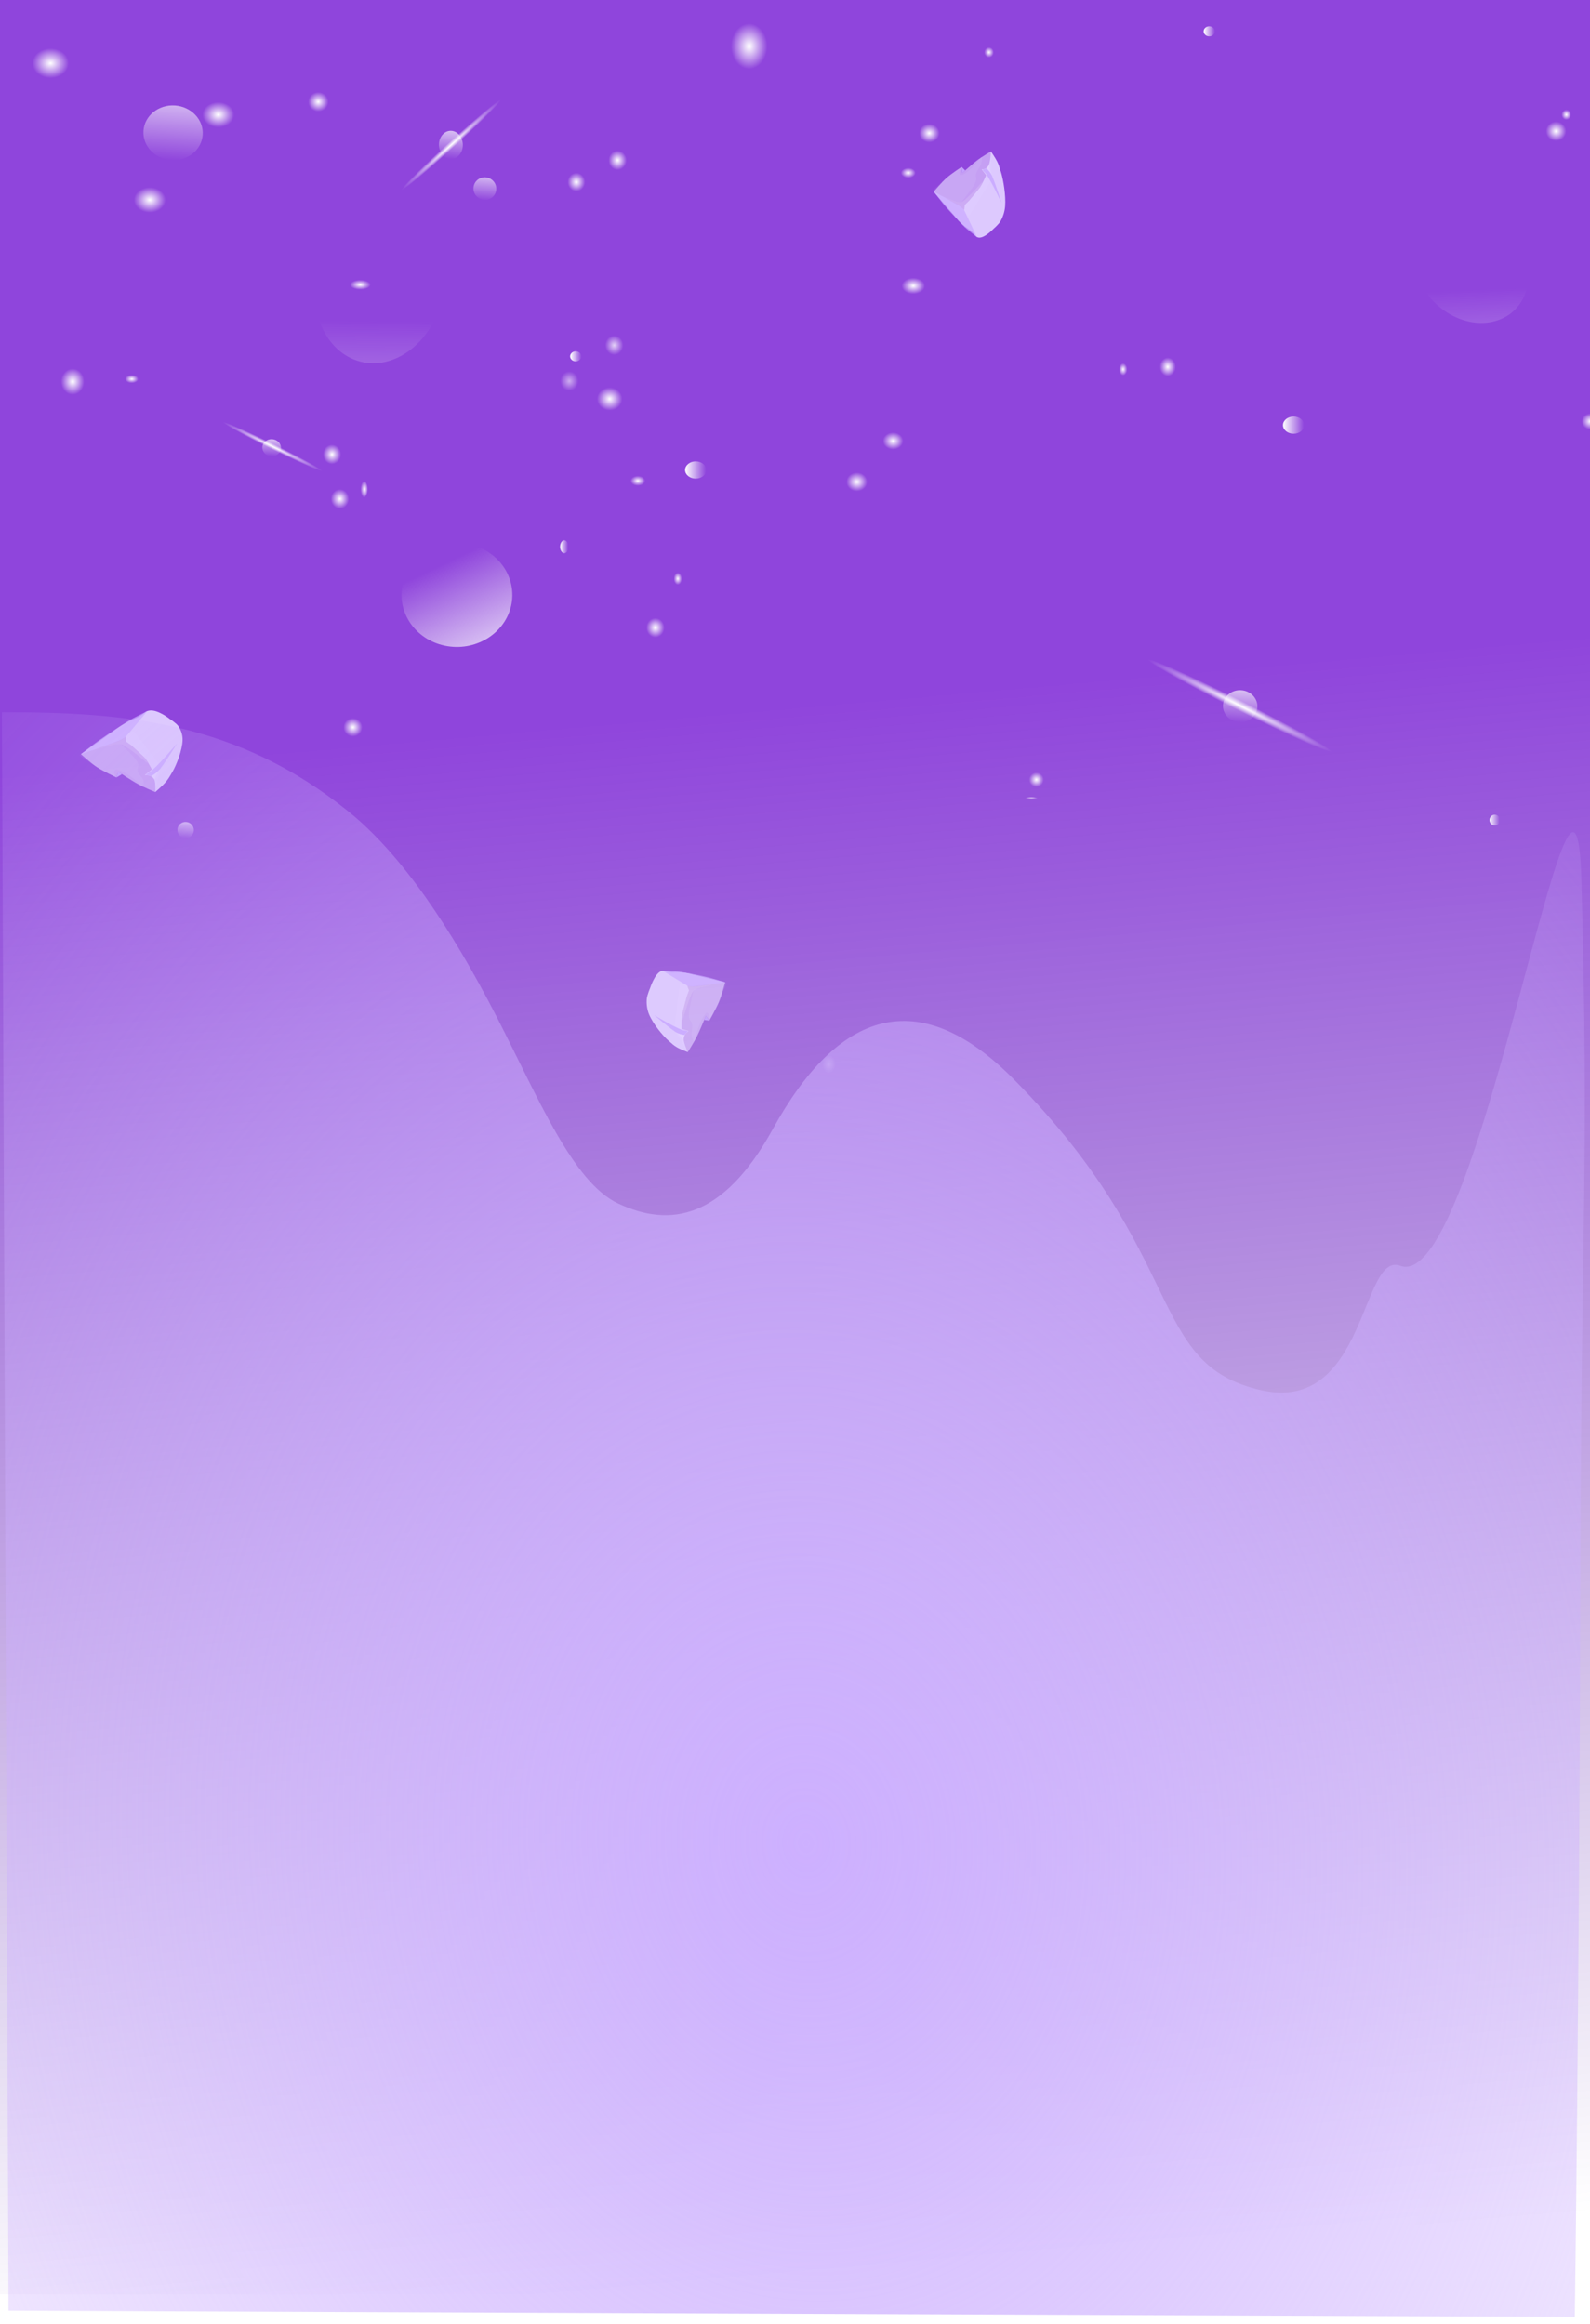 <?xml version="1.0" encoding="UTF-8" standalone="no"?>
<!-- Created with Inkscape (http://www.inkscape.org/) -->

<svg
   width="768"
   height="1122.52"
   viewBox="0 0 203.2 297"
   version="1.1"
   id="svg1"
   inkscape:version="1.3 (0e150ed6c4, 2023-07-21)"
   sodipodi:docname="backg_mobile.svg"
   xmlns:inkscape="http://www.inkscape.org/namespaces/inkscape"
   xmlns:sodipodi="http://sodipodi.sourceforge.net/DTD/sodipodi-0.dtd"
   xmlns:xlink="http://www.w3.org/1999/xlink"
   xmlns="http://www.w3.org/2000/svg"
   xmlns:svg="http://www.w3.org/2000/svg">
  <sodipodi:namedview
     id="namedview1"
     pagecolor="#ffffff"
     bordercolor="#000000"
     borderopacity="0.25"
     inkscape:showpageshadow="2"
     inkscape:pageopacity="0.0"
     inkscape:pagecheckerboard="0"
     inkscape:deskcolor="#d1d1d1"
     inkscape:document-units="px"
     inkscape:zoom="0.63446243"
     inkscape:cx="580.01858"
     inkscape:cy="199.38139"
     inkscape:window-width="1360"
     inkscape:window-height="705"
     inkscape:window-x="-8"
     inkscape:window-y="-8"
     inkscape:window-maximized="1"
     inkscape:current-layer="layer1" />
  <defs
     id="defs1">
    <linearGradient
       id="linearGradient175"
       inkscape:collect="always">
      <stop
         style="stop-color:#cdb0ff;stop-opacity:1;"
         offset="0"
         id="stop175" />
      <stop
         style="stop-color:#cdb0ff;stop-opacity:0;"
         offset="1"
         id="stop176" />
    </linearGradient>
    <linearGradient
       id="linearGradient41"
       inkscape:collect="always">
      <stop
         style="stop-color:#6600cf;stop-opacity:1;"
         offset="0"
         id="stop41" />
      <stop
         style="stop-color:#3e0597;stop-opacity:0;"
         offset="1"
         id="stop42" />
    </linearGradient>
    <linearGradient
       id="linearGradient35"
       inkscape:collect="always">
      <stop
         style="stop-color:#ffffff;stop-opacity:0.646;"
         offset="0"
         id="stop34" />
      <stop
         style="stop-color:#ffffff;stop-opacity:0;"
         offset="1"
         id="stop35" />
    </linearGradient>
    <linearGradient
       id="linearGradient28"
       inkscape:collect="always">
      <stop
         style="stop-color:#ffffff;stop-opacity:0.579;"
         offset="0"
         id="stop29" />
      <stop
         style="stop-color:#ffffff;stop-opacity:0;"
         offset="1"
         id="stop30" />
    </linearGradient>
    <linearGradient
       id="linearGradient27"
       inkscape:collect="always">
      <stop
         style="stop-color:#ffffff;stop-opacity:1;"
         offset="0"
         id="stop27" />
      <stop
         style="stop-color:#ffffff;stop-opacity:0;"
         offset="1"
         id="stop28" />
    </linearGradient>
    <linearGradient
       id="linearGradient24"
       inkscape:collect="always">
      <stop
         style="stop-color:#ffffff;stop-opacity:1;"
         offset="0"
         id="stop25" />
      <stop
         style="stop-color:#ffffff;stop-opacity:0;"
         offset="1"
         id="stop26" />
    </linearGradient>
    <linearGradient
       id="linearGradient15"
       inkscape:collect="always">
      <stop
         style="stop-color:#ffffff;stop-opacity:1;"
         offset="0"
         id="stop16" />
      <stop
         style="stop-color:#ffffff;stop-opacity:0;"
         offset="1"
         id="stop17" />
    </linearGradient>
    <linearGradient
       id="linearGradient14"
       inkscape:collect="always">
      <stop
         style="stop-color:#f7f2ff;stop-opacity:0.56;"
         offset="0"
         id="stop14" />
      <stop
         style="stop-color:#f7f2ff;stop-opacity:0;"
         offset="1"
         id="stop15" />
    </linearGradient>
    <linearGradient
       id="linearGradient13"
       inkscape:collect="always">
      <stop
         style="stop-color:#f7f2ff;stop-opacity:1;"
         offset="0"
         id="stop12" />
      <stop
         style="stop-color:#f9f9f9;stop-opacity:0;"
         offset="0.963"
         id="stop13" />
    </linearGradient>
    <linearGradient
       id="linearGradient1"
       inkscape:collect="always">
      <stop
         style="stop-color:#f7f2ff;stop-opacity:1;"
         offset="0"
         id="stop1" />
      <stop
         style="stop-color:#f7f2ff;stop-opacity:0;"
         offset="1"
         id="stop2" />
    </linearGradient>
    <linearGradient
       inkscape:collect="always"
       xlink:href="#linearGradient1"
       id="linearGradient2"
       x1="-57.293"
       y1="92.704"
       x2="47.263"
       y2="42.595"
       gradientUnits="userSpaceOnUse"
       gradientTransform="matrix(0.758,0,0,0.855,-76.936,40.062)" />
    <filter
       inkscape:collect="always"
       style="color-interpolation-filters:sRGB"
       id="filter2"
       x="-0.012"
       y="-0.021"
       width="1.024"
       height="1.042">
      <feGaussianBlur
         inkscape:collect="always"
         stdDeviation="0.228"
         id="feGaussianBlur2" />
    </filter>
    <filter
       inkscape:collect="always"
       style="color-interpolation-filters:sRGB"
       id="filter7"
       x="-0.02"
       y="-0.012"
       width="1.039"
       height="1.025">
      <feGaussianBlur
         inkscape:collect="always"
         stdDeviation="0.038"
         id="feGaussianBlur7" />
    </filter>
    <filter
       inkscape:collect="always"
       style="color-interpolation-filters:sRGB"
       id="filter2-8"
       x="-0.012"
       y="-0.021"
       width="1.024"
       height="1.042">
      <feGaussianBlur
         inkscape:collect="always"
         stdDeviation="0.228"
         id="feGaussianBlur2-9" />
    </filter>
    <filter
       inkscape:collect="always"
       style="color-interpolation-filters:sRGB"
       id="filter7-7"
       x="-0.02"
       y="-0.012"
       width="1.039"
       height="1.025">
      <feGaussianBlur
         inkscape:collect="always"
         stdDeviation="0.038"
         id="feGaussianBlur7-6" />
    </filter>
    <linearGradient
       inkscape:collect="always"
       xlink:href="#linearGradient13"
       id="linearGradient9"
       gradientUnits="userSpaceOnUse"
       gradientTransform="matrix(0.463,0,0,0.563,-125.412,90.97)"
       x1="1.167"
       y1="77.605"
       x2="72.794"
       y2="17.204" />
    <linearGradient
       inkscape:collect="always"
       xlink:href="#linearGradient1"
       id="linearGradient10"
       gradientUnits="userSpaceOnUse"
       gradientTransform="matrix(0.701,0,0,0.661,34.299,150.097)"
       x1="-45.533"
       y1="105.426"
       x2="47.263"
       y2="42.595" />
    <filter
       inkscape:collect="always"
       style="color-interpolation-filters:sRGB"
       id="filter10"
       x="-0.015"
       y="-0.015"
       width="1.03"
       height="1.03">
      <feGaussianBlur
         inkscape:collect="always"
         stdDeviation="0.37"
         id="feGaussianBlur10" />
    </filter>
    <filter
       inkscape:collect="always"
       style="color-interpolation-filters:sRGB"
       id="filter11"
       x="-1.6338611e-05"
       y="-1.3774386e-05"
       width="1"
       height="1">
      <feGaussianBlur
         inkscape:collect="always"
         stdDeviation="0"
         id="feGaussianBlur11" />
    </filter>
    <radialGradient
       inkscape:collect="always"
       xlink:href="#linearGradient14"
       id="radialGradient15"
       cx="108.822"
       cy="138.289"
       fx="108.822"
       fy="138.289"
       r="3.793"
       gradientTransform="matrix(0.231,0,0,0.308,80.792,93.404)"
       gradientUnits="userSpaceOnUse" />
    <radialGradient
       inkscape:collect="always"
       xlink:href="#linearGradient15"
       id="radialGradient17"
       cx="249.737"
       cy="30.342"
       fx="249.737"
       fy="30.342"
       r="2.334"
       gradientTransform="matrix(0.569,0,0,0.271,-96.062,28.169)"
       gradientUnits="userSpaceOnUse" />
    <linearGradient
       inkscape:collect="always"
       xlink:href="#linearGradient24"
       id="linearGradient26"
       x1="163.963"
       y1="53.098"
       x2="168.047"
       y2="53.098"
       gradientUnits="userSpaceOnUse"
       gradientTransform="matrix(0.664,0,0,0.471,55.055,29.315)" />
    <radialGradient
       inkscape:collect="always"
       xlink:href="#linearGradient27"
       id="radialGradient28"
       cx="143.54"
       cy="47.555"
       fx="143.54"
       fy="47.555"
       r="3.501"
       gradientTransform="matrix(0.152,0,0,0.224,121.712,36.551)"
       gradientUnits="userSpaceOnUse" />
    <linearGradient
       inkscape:collect="always"
       xlink:href="#linearGradient35"
       id="linearGradient30"
       x1="147.625"
       y1="65.643"
       x2="154.627"
       y2="65.643"
       gradientUnits="userSpaceOnUse"
       gradientTransform="translate(-74.834,-232.457)" />
    <radialGradient
       inkscape:collect="always"
       xlink:href="#linearGradient27"
       id="radialGradient28-1"
       cx="143.54"
       cy="47.555"
       fx="143.54"
       fy="47.555"
       r="3.501"
       gradientTransform="matrix(0.322,0,0,0.341,27.439,7.054)"
       gradientUnits="userSpaceOnUse" />
    <radialGradient
       inkscape:collect="always"
       xlink:href="#linearGradient27"
       id="radialGradient28-19"
       cx="143.54"
       cy="47.555"
       fx="143.54"
       fy="47.555"
       r="3.501"
       gradientTransform="matrix(0.333,0,0,0.357,31.128,3.507)"
       gradientUnits="userSpaceOnUse" />
    <radialGradient
       inkscape:collect="always"
       xlink:href="#linearGradient27"
       id="radialGradient28-3"
       cx="143.54"
       cy="47.555"
       fx="143.54"
       fy="47.555"
       r="3.501"
       gradientTransform="matrix(0.244,0,0,0.151,-18.188,41.257)"
       gradientUnits="userSpaceOnUse" />
    <radialGradient
       inkscape:collect="always"
       xlink:href="#linearGradient27"
       id="radialGradient28-9"
       cx="143.54"
       cy="47.555"
       fx="143.54"
       fy="47.555"
       r="3.501"
       gradientTransform="matrix(0.322,0,0,0.296,157.032,39.771)"
       gradientUnits="userSpaceOnUse" />
    <radialGradient
       inkscape:collect="always"
       xlink:href="#linearGradient27"
       id="radialGradient28-16"
       cx="143.54"
       cy="47.555"
       fx="143.54"
       fy="47.555"
       r="3.501"
       gradientTransform="matrix(0.348,0,0,0.341,-4.854,76.73)"
       gradientUnits="userSpaceOnUse" />
    <radialGradient
       inkscape:collect="always"
       xlink:href="#linearGradient27"
       id="radialGradient28-7"
       cx="143.54"
       cy="47.555"
       fx="143.54"
       fy="47.555"
       r="3.501"
       gradientTransform="matrix(0.363,0,0,0.309,160.085,40.203)"
       gradientUnits="userSpaceOnUse" />
    <radialGradient
       inkscape:collect="always"
       xlink:href="#linearGradient27"
       id="radialGradient28-5"
       cx="143.54"
       cy="47.555"
       fx="143.54"
       fy="47.555"
       r="3.501"
       gradientTransform="matrix(0.387,0,0,0.347,53.954,45.08)"
       gradientUnits="userSpaceOnUse" />
    <radialGradient
       inkscape:collect="always"
       xlink:href="#linearGradient27"
       id="radialGradient28-79"
       cx="143.54"
       cy="47.555"
       fx="143.54"
       fy="47.555"
       r="3.501"
       gradientTransform="matrix(0.374,0,0,0.313,60.446,41.465)"
       gradientUnits="userSpaceOnUse" />
    <radialGradient
       inkscape:collect="always"
       xlink:href="#linearGradient27"
       id="radialGradient28-55"
       cx="143.54"
       cy="47.555"
       fx="143.54"
       fy="47.555"
       r="3.501"
       gradientTransform="matrix(0.27,0,0,0.263,93.695,87.132)"
       gradientUnits="userSpaceOnUse" />
    <radialGradient
       inkscape:collect="always"
       xlink:href="#linearGradient27"
       id="radialGradient28-0"
       cx="143.54"
       cy="47.555"
       fx="143.54"
       fy="47.555"
       r="3.501"
       gradientTransform="matrix(0.231,0,0,0.023,98.652,-103.036)"
       gradientUnits="userSpaceOnUse" />
    <linearGradient
       inkscape:collect="always"
       xlink:href="#linearGradient28"
       id="linearGradient31"
       gradientUnits="userSpaceOnUse"
       gradientTransform="matrix(0.295,0,0,0.277,59.388,-48.837)"
       x1="147.625"
       y1="65.643"
       x2="154.627"
       y2="65.643" />
    <linearGradient
       inkscape:collect="always"
       xlink:href="#linearGradient28"
       id="linearGradient32"
       gradientUnits="userSpaceOnUse"
       gradientTransform="matrix(0.413,0,0,0.385,-42.954,-88.721)"
       x1="147.625"
       y1="65.643"
       x2="154.627"
       y2="65.643" />
    <linearGradient
       inkscape:collect="always"
       xlink:href="#linearGradient28"
       id="linearGradient33"
       gradientUnits="userSpaceOnUse"
       gradientTransform="translate(-135.745,-88.9)"
       x1="147.625"
       y1="65.643"
       x2="154.627"
       y2="65.643" />
    <radialGradient
       inkscape:collect="always"
       xlink:href="#linearGradient27"
       id="radialGradient28-19-7"
       cx="143.54"
       cy="47.555"
       fx="143.54"
       fy="47.555"
       r="3.501"
       gradientTransform="matrix(0.177,0,0,0.24,191.693,82.637)"
       gradientUnits="userSpaceOnUse" />
    <radialGradient
       inkscape:collect="always"
       xlink:href="#linearGradient27"
       id="radialGradient28-19-1"
       cx="143.54"
       cy="47.555"
       fx="143.54"
       fy="47.555"
       r="3.501"
       gradientTransform="matrix(0.177,0,0,0.189,174.772,5.674)"
       gradientUnits="userSpaceOnUse" />
    <radialGradient
       inkscape:collect="always"
       xlink:href="#linearGradient27"
       id="radialGradient28-19-11"
       cx="143.54"
       cy="47.555"
       fx="143.54"
       fy="47.555"
       r="3.501"
       gradientTransform="matrix(0.363,0,0,0.296,165.627,-93.027)"
       gradientUnits="userSpaceOnUse" />
    <radialGradient
       inkscape:collect="always"
       xlink:href="#linearGradient27"
       id="radialGradient28-19-79"
       cx="143.54"
       cy="47.555"
       fx="143.54"
       fy="47.555"
       r="3.501"
       gradientTransform="matrix(0.374,0,0,0.357,145.175,-0.204)"
       gradientUnits="userSpaceOnUse" />
    <radialGradient
       inkscape:collect="always"
       xlink:href="#linearGradient27"
       id="radialGradient28-19-0"
       cx="143.54"
       cy="47.555"
       fx="143.54"
       fy="47.555"
       r="3.501"
       gradientTransform="matrix(3.754,-1.9339707e-8,0,0.186,-720.091,0.825)"
       gradientUnits="userSpaceOnUse" />
    <filter
       inkscape:collect="always"
       style="color-interpolation-filters:sRGB"
       id="filter35"
       x="-0.291"
       y="-0.269"
       width="1.582"
       height="1.537">
      <feGaussianBlur
         inkscape:collect="always"
         stdDeviation="0.849"
         id="feGaussianBlur35" />
    </filter>
    <radialGradient
       inkscape:collect="always"
       xlink:href="#linearGradient27"
       id="radialGradient28-19-72"
       cx="143.54"
       cy="47.555"
       fx="143.54"
       fy="47.555"
       r="3.501"
       gradientTransform="matrix(0.333,0,0,0.357,30.698,27.142)"
       gradientUnits="userSpaceOnUse" />
    <radialGradient
       inkscape:collect="always"
       xlink:href="#linearGradient27"
       id="radialGradient28-19-4"
       cx="143.54"
       cy="47.555"
       fx="143.54"
       fy="47.555"
       r="3.501"
       gradientTransform="matrix(0.333,0,0,0.357,24.96,31.72)"
       gradientUnits="userSpaceOnUse" />
    <radialGradient
       inkscape:collect="always"
       xlink:href="#linearGradient27"
       id="radialGradient28-19-16"
       cx="143.54"
       cy="47.555"
       fx="143.54"
       fy="47.555"
       r="3.501"
       gradientTransform="matrix(0.464,0,0,0.424,11.314,30.812)"
       gradientUnits="userSpaceOnUse" />
    <radialGradient
       inkscape:collect="always"
       xlink:href="#linearGradient27"
       id="radialGradient28-19-2"
       cx="143.54"
       cy="47.555"
       fx="143.54"
       fy="47.555"
       r="3.501"
       gradientTransform="matrix(0.295,0,0,0.343,106.893,30.571)"
       gradientUnits="userSpaceOnUse" />
    <radialGradient
       inkscape:collect="always"
       xlink:href="#linearGradient27"
       id="radialGradient28-19-11-8"
       cx="143.54"
       cy="47.555"
       fx="143.54"
       fy="47.555"
       r="3.501"
       gradientTransform="matrix(0.428,0,0,0.48,-52.151,-71.601)"
       gradientUnits="userSpaceOnUse" />
    <radialGradient
       inkscape:collect="always"
       xlink:href="#linearGradient27"
       id="radialGradient28-79-4"
       cx="143.54"
       cy="47.555"
       fx="143.54"
       fy="47.555"
       r="3.501"
       gradientTransform="matrix(0.27,0,0,0.184,77.32,13.344)"
       gradientUnits="userSpaceOnUse" />
    <radialGradient
       inkscape:collect="always"
       xlink:href="#linearGradient27"
       id="radialGradient28-79-5"
       cx="143.54"
       cy="47.555"
       fx="143.54"
       fy="47.555"
       r="3.501"
       gradientTransform="matrix(0.427,0,0,0.296,55.43,22.457)"
       gradientUnits="userSpaceOnUse" />
    <radialGradient
       inkscape:collect="always"
       xlink:href="#linearGradient27"
       id="radialGradient28-79-46"
       cx="143.54"
       cy="47.555"
       fx="143.54"
       fy="47.555"
       r="3.501"
       gradientTransform="matrix(0.374,0,0,0.341,65.079,0.801)"
       gradientUnits="userSpaceOnUse" />
    <radialGradient
       inkscape:collect="always"
       xlink:href="#linearGradient27"
       id="radialGradient28-79-9"
       cx="143.54"
       cy="47.555"
       fx="143.54"
       fy="47.555"
       r="3.501"
       gradientTransform="matrix(0.583,0,0,0.464,-64.541,3.483)"
       gradientUnits="userSpaceOnUse" />
    <radialGradient
       inkscape:collect="always"
       xlink:href="#linearGradient27"
       id="radialGradient28-79-42"
       cx="143.54"
       cy="47.555"
       fx="143.54"
       fy="47.555"
       r="3.501"
       gradientTransform="matrix(0.583,0,0,0.464,-55.788,-7.4)"
       gradientUnits="userSpaceOnUse" />
    <radialGradient
       inkscape:collect="always"
       xlink:href="#linearGradient27"
       id="radialGradient28-19-0-2"
       cx="143.54"
       cy="47.555"
       fx="143.54"
       fy="47.555"
       r="3.501"
       gradientTransform="matrix(2.452,-2.1307627e-8,0,0.123,-394.866,48.139)"
       gradientUnits="userSpaceOnUse" />
    <filter
       inkscape:collect="always"
       style="color-interpolation-filters:sRGB"
       id="filter35-7"
       x="-0.291"
       y="-0.269"
       width="1.582"
       height="1.537">
      <feGaussianBlur
         inkscape:collect="always"
         stdDeviation="0.849"
         id="feGaussianBlur35-2" />
    </filter>
    <linearGradient
       inkscape:collect="always"
       xlink:href="#linearGradient35"
       id="linearGradient36"
       gradientUnits="userSpaceOnUse"
       gradientTransform="translate(-74.834,-232.457)"
       x1="147.625"
       y1="65.643"
       x2="154.627"
       y2="65.643" />
    <filter
       inkscape:collect="always"
       style="color-interpolation-filters:sRGB"
       id="filter2-1"
       x="-0.012"
       y="-0.021"
       width="1.024"
       height="1.042">
      <feGaussianBlur
         inkscape:collect="always"
         stdDeviation="0.228"
         id="feGaussianBlur2-5" />
    </filter>
    <filter
       inkscape:collect="always"
       style="color-interpolation-filters:sRGB"
       id="filter7-8"
       x="-0.02"
       y="-0.012"
       width="1.039"
       height="1.025">
      <feGaussianBlur
         inkscape:collect="always"
         stdDeviation="0.038"
         id="feGaussianBlur7-3" />
    </filter>
    <filter
       inkscape:collect="always"
       style="color-interpolation-filters:sRGB"
       id="filter36"
       x="-0.02"
       y="-0.019"
       width="1.04"
       height="1.037">
      <feGaussianBlur
         inkscape:collect="always"
         stdDeviation="0.298"
         id="feGaussianBlur36" />
    </filter>
    <radialGradient
       inkscape:collect="always"
       xlink:href="#linearGradient27"
       id="radialGradient17-9"
       cx="249.737"
       cy="30.342"
       fx="249.737"
       fy="30.342"
       r="2.334"
       gradientTransform="matrix(1,0,0,0.819,-243.272,-16.769)"
       gradientUnits="userSpaceOnUse" />
    <radialGradient
       inkscape:collect="always"
       xlink:href="#linearGradient27"
       id="radialGradient17-96"
       cx="249.737"
       cy="30.342"
       fx="249.737"
       fy="30.342"
       r="2.334"
       gradientTransform="matrix(1,0,0,1.25,-153.997,-32.016)"
       gradientUnits="userSpaceOnUse" />
    <linearGradient
       inkscape:collect="always"
       xlink:href="#linearGradient24"
       id="linearGradient37"
       gradientUnits="userSpaceOnUse"
       x1="163.963"
       y1="53.098"
       x2="168.047"
       y2="53.098"
       gradientTransform="matrix(0.597,0,0,0.53,110.595,67.369)" />
    <linearGradient
       inkscape:collect="always"
       xlink:href="#linearGradient24"
       id="linearGradient38"
       gradientUnits="userSpaceOnUse"
       x1="163.963"
       y1="53.098"
       x2="168.047"
       y2="53.098"
       gradientTransform="matrix(0.328,0,0,0.295,136.506,89.146)" />
    <linearGradient
       inkscape:collect="always"
       xlink:href="#linearGradient24"
       id="linearGradient39"
       gradientUnits="userSpaceOnUse"
       x1="163.963"
       y1="53.098"
       x2="168.047"
       y2="53.098"
       gradientTransform="matrix(0.261,0,0,0.354,28.738,51.093)" />
    <linearGradient
       inkscape:collect="always"
       xlink:href="#linearGradient24"
       id="linearGradient40"
       gradientUnits="userSpaceOnUse"
       x1="163.963"
       y1="53.098"
       x2="168.047"
       y2="53.098"
       gradientTransform="matrix(0.508,0,0,0.373,121.333,-3.786)" />
    <radialGradient
       inkscape:collect="always"
       xlink:href="#linearGradient27"
       id="radialGradient28-19-16-0"
       cx="143.54"
       cy="47.555"
       fx="143.54"
       fy="47.555"
       r="3.501"
       gradientTransform="matrix(0.333,0,0,0.357,35.957,63.241)"
       gradientUnits="userSpaceOnUse" />
    <radialGradient
       inkscape:collect="always"
       xlink:href="#linearGradient27"
       id="radialGradient28-19-16-8"
       cx="143.54"
       cy="47.555"
       fx="143.54"
       fy="47.555"
       r="3.501"
       gradientTransform="matrix(0.333,0,0,0.357,-4.359,46.78)"
       gradientUnits="userSpaceOnUse" />
    <radialGradient
       inkscape:collect="always"
       xlink:href="#linearGradient27"
       id="radialGradient28-19-16-3"
       cx="143.54"
       cy="47.555"
       fx="143.54"
       fy="47.555"
       r="3.501"
       gradientTransform="matrix(0.333,0,0,0.357,-5.37,41.087)"
       gradientUnits="userSpaceOnUse" />
    <radialGradient
       inkscape:collect="always"
       xlink:href="#linearGradient27"
       id="radialGradient17-0"
       cx="249.737"
       cy="30.342"
       fx="249.737"
       fy="30.342"
       r="2.334"
       gradientTransform="matrix(0.217,0,0,0.467,-7.614,48.359)"
       gradientUnits="userSpaceOnUse" />
    <linearGradient
       inkscape:collect="always"
       xlink:href="#linearGradient41"
       id="linearGradient42"
       x1="159.878"
       y1="61.851"
       x2="166.297"
       y2="205.974"
       gradientUnits="userSpaceOnUse"
       gradientTransform="matrix(0.705,0,0,1.397,-3.103,3.012)" />
    <radialGradient
       inkscape:collect="always"
       xlink:href="#linearGradient27"
       id="radialGradient28-19-0-21"
       cx="143.54"
       cy="47.555"
       fx="143.54"
       fy="47.555"
       r="3.501"
       gradientTransform="matrix(2.025,-2.0383559e-8,0,0.099,-344.592,31.237)"
       gradientUnits="userSpaceOnUse" />
    <linearGradient
       inkscape:collect="always"
       xlink:href="#linearGradient35"
       id="linearGradient30-6"
       x1="147.625"
       y1="65.643"
       x2="154.627"
       y2="65.643"
       gradientUnits="userSpaceOnUse"
       gradientTransform="translate(-74.834,-232.457)" />
    <filter
       inkscape:collect="always"
       style="color-interpolation-filters:sRGB"
       id="filter35-76"
       x="-0.291"
       y="-0.269"
       width="1.582"
       height="1.537">
      <feGaussianBlur
         inkscape:collect="always"
         stdDeviation="0.849"
         id="feGaussianBlur35-0" />
    </filter>
    <linearGradient
       inkscape:collect="always"
       xlink:href="#linearGradient24"
       id="linearGradient43"
       gradientUnits="userSpaceOnUse"
       gradientTransform="matrix(0.351,0,0,0.275,15.339,30.924)"
       x1="163.963"
       y1="53.098"
       x2="168.047"
       y2="53.098" />
    <linearGradient
       inkscape:collect="always"
       xlink:href="#linearGradient24"
       id="linearGradient44"
       gradientUnits="userSpaceOnUse"
       gradientTransform="matrix(0.664,0,0,0.471,-21.354,35.042)"
       x1="163.963"
       y1="53.098"
       x2="168.047"
       y2="53.098" />
    <radialGradient
       inkscape:collect="always"
       xlink:href="#linearGradient27"
       id="radialGradient28-79-4-3"
       cx="143.54"
       cy="47.555"
       fx="143.54"
       fy="47.555"
       r="3.501"
       gradientTransform="matrix(0.27,0,0,0.184,42.759,52.694)"
       gradientUnits="userSpaceOnUse" />
    <radialGradient
       inkscape:collect="always"
       xlink:href="#linearGradient27"
       id="radialGradient28-76"
       cx="143.54"
       cy="47.555"
       fx="143.54"
       fy="47.555"
       r="3.501"
       gradientTransform="matrix(0.152,0,0,0.224,64.808,63.301)"
       gradientUnits="userSpaceOnUse" />
    <linearGradient
       inkscape:collect="always"
       xlink:href="#linearGradient24"
       id="linearGradient45"
       gradientUnits="userSpaceOnUse"
       gradientTransform="matrix(0.351,0,0,0.275,96.302,-10.609)"
       x1="163.963"
       y1="53.098"
       x2="168.047"
       y2="53.098" />
    <radialGradient
       inkscape:collect="always"
       xlink:href="#linearGradient27"
       id="radialGradient28-19-1-6"
       cx="143.54"
       cy="47.555"
       fx="143.54"
       fy="47.555"
       r="3.501"
       gradientTransform="matrix(0.177,0,0,0.189,100.985,-2.294)"
       gradientUnits="userSpaceOnUse" />
    <radialGradient
       inkscape:collect="always"
       xlink:href="#linearGradient27"
       id="radialGradient28-19-79-7"
       cx="143.54"
       cy="47.555"
       fx="143.54"
       fy="47.555"
       r="3.501"
       gradientTransform="matrix(0.374,0,0,0.357,-13.009,-3.963)"
       gradientUnits="userSpaceOnUse" />
    <filter
       inkscape:label="Tiger Fur"
       inkscape:menu="Overlays"
       inkscape:menu-tooltip="Tiger fur pattern with folds and bevel around the edges"
       height="1.266"
       y="-0.133"
       width="1.139"
       x="-0.07"
       style="color-interpolation-filters:sRGB"
       id="filter171">
      <feTurbulence
         type="turbulence"
         result="result0"
         seed="57"
         numOctaves="2"
         baseFrequency="0.1 0.015"
         id="feTurbulence167" />
      <feComposite
         result="result1"
         operator="over"
         in2="result0"
         in="result0"
         id="feComposite167" />
      <feComposite
         result="fbSourceGraphic"
         in="SourceGraphic"
         operator="arithmetic"
         in2="result1"
         k1="1"
         id="feComposite168"
         k2="0"
         k3="0"
         k4="0" />
      <feGaussianBlur
         stdDeviation="8.071 6.068"
         result="result8"
         in="fbSourceGraphic"
         id="feGaussianBlur168" />
      <feComposite
         in2="result8"
         result="result6"
         operator="xor"
         in="result8"
         id="feComposite169" />
      <feDisplacementMap
         xChannelSelector="A"
         yChannelSelector="A"
         scale="100"
         result="result4"
         in="result1"
         in2="result6"
         id="feDisplacementMap169" />
      <feComposite
         in2="result4"
         result="result2"
         operator="arithmetic"
         k1="1"
         in="SourceGraphic"
         id="feComposite170"
         k2="0"
         k3="0"
         k4="0" />
      <feComposite
         operator="out"
         in="SourceGraphic"
         in2="result2"
         id="feComposite171" />
    </filter>
    <filter
       inkscape:collect="always"
       style="color-interpolation-filters:sRGB"
       id="filter172"
       x="-0.002"
       y="-0.005"
       width="1.004"
       height="1.01">
      <feGaussianBlur
         inkscape:collect="always"
         stdDeviation="0.225"
         id="feGaussianBlur172" />
    </filter>
    <radialGradient
       inkscape:collect="always"
       xlink:href="#linearGradient175"
       id="radialGradient176"
       cx="150.477"
       cy="185.452"
       fx="150.477"
       fy="185.452"
       r="149.941"
       gradientTransform="matrix(1.575,-0.253,0.633,0.697,-203.001,86.816)"
       gradientUnits="userSpaceOnUse" />
  </defs>
  <g
     inkscape:label="Capa 1"
     inkscape:groupmode="layer"
     id="layer1">
    <rect
       style="opacity:0.729;fill:url(#linearGradient42);fill-opacity:1;stroke-width:0.263"
       id="rect1"
       width="209.376"
       height="293.463"
       x="-3.103"
       y="-0.249" />
    <ellipse
       style="fill:url(#radialGradient28-19-79-7);stroke-width:0.112"
       id="path26-0-5-2"
       cx="40.733"
       cy="13.021"
       rx="1.311"
       ry="2.917" />
    <ellipse
       style="fill:url(#radialGradient28-19-1-6);stroke-width:0.056"
       id="path26-0-6-5"
       cx="126.34"
       cy="6.706"
       rx="0.618"
       ry="1.546" />
    <ellipse
       style="fill:url(#linearGradient45);stroke-width:0.082"
       id="path21-0-5"
       cx="154.542"
       cy="4.008"
       rx="0.716"
       ry="0.643" />
    <ellipse
       style="fill:url(#radialGradient28-76);stroke-width:0.056"
       id="path26-1"
       cx="86.687"
       cy="73.937"
       rx="0.534"
       ry="1.827" />
    <ellipse
       style="fill:url(#radialGradient28-79-4-3);stroke-width:0.068"
       id="path26-00-3-7"
       cx="81.507"
       cy="61.466"
       rx="0.945"
       ry="1.507" />
    <ellipse
       style="fill:url(#linearGradient44);stroke-width:0.148"
       id="path21-96"
       cx="88.911"
       cy="60.06"
       rx="1.357"
       ry="1.1" />
    <ellipse
       style="fill:url(#linearGradient43);stroke-width:0.082"
       id="path21-0"
       cx="73.579"
       cy="45.541"
       rx="0.716"
       ry="0.643" />
    <ellipse
       style="fill:url(#radialGradient28-19-0-21);stroke-width:0.137"
       id="path26-0-7-8"
       cx="-53.897"
       cy="35.959"
       rx="7.09"
       ry="0.811"
       transform="matrix(-0.898,-0.441,-0.378,0.926,0,0)" />
    <ellipse
       style="mix-blend-mode:normal;fill:url(#linearGradient30-6);stroke-width:0.265;filter:url(#filter35-76)"
       id="path28-3"
       cx="76.292"
       cy="-166.814"
       rx="3.501"
       ry="3.793"
       transform="matrix(-0.022,0.31,-0.313,-0.022,-15.817,29.894)" />
    <ellipse
       style="fill:url(#radialGradient28-79-4);stroke-width:0.068"
       id="path26-00-3"
       cx="116.067"
       cy="22.116"
       rx="0.945"
       ry="1.507" />
    <ellipse
       style="fill:url(#radialGradient28-79-5);stroke-width:0.109"
       id="path26-00-9"
       cx="116.67"
       cy="36.553"
       rx="1.494"
       ry="2.421" />
    <ellipse
       style="fill:url(#radialGradient28-79-46);stroke-width:0.109"
       id="path26-00-92"
       cx="118.821"
       cy="17.025"
       rx="1.311"
       ry="2.787" />
    <ellipse
       style="fill:url(#radialGradient28-79-9);stroke-width:0.159"
       id="path26-00-5"
       cx="19.191"
       cy="25.562"
       rx="2.042"
       ry="3.793" />
    <ellipse
       style="fill:url(#radialGradient28-79-42);stroke-width:0.159"
       id="path26-00-8"
       cx="27.944"
       cy="14.679"
       rx="2.042"
       ry="3.793" />
    <ellipse
       style="fill:url(#radialGradient28-19-11-8);stroke-width:0.139"
       id="path26-0-4-1"
       cx="9.292"
       cy="-48.753"
       rx="1.499"
       ry="3.925"
       transform="scale(1,-1)" />
    <ellipse
       style="fill:url(#radialGradient28-5);stroke-width:0.112"
       id="path26-69"
       cx="109.571"
       cy="61.57"
       rx="1.357"
       ry="2.833" />
    <ellipse
       style="fill:url(#radialGradient28-79);stroke-width:0.105"
       id="path26-00"
       cx="114.188"
       cy="56.359"
       rx="1.311"
       ry="2.558" />
    <ellipse
       style="fill:url(#radialGradient28-55);stroke-width:0.081"
       id="path26-96"
       cx="132.443"
       cy="99.63"
       rx="0.945"
       ry="2.147" />
    <ellipse
       style="fill:url(#radialGradient28-0);stroke-width:0.022"
       id="path26-3"
       cx="131.777"
       cy="-101.962"
       rx="0.808"
       ry="0.185"
       transform="scale(1,-1)" />
    <g
       id="g8-1"
       transform="matrix(-0.034,0.122,-0.13,-0.033,95.508,115.471)">
      <path
         style="opacity:0.663;fill:#e0cdff;fill-opacity:1;stroke-width:1.006"
         d="m 82.54,0.21 c 0,0 14.057,-0.111 21.024,0.689 6.866,0.788 20.342,4.034 20.342,4.034 l -3.796,4.427 c 0,0 15.448,1.594 23.068,3.05 5.683,1.086 16.838,4.23 16.838,4.23 L 141.426,34.839 95.193,41.529 Z"
         id="path3-0"
         sodipodi:nodetypes="caccacccc" />
      <path
         style="opacity:0.969;fill:#e0cdff;fill-opacity:1"
         d="M 82.486,0.063 82.984,31.615 c 0,0 -0.779,8.261 2.24,17.198 3.009,8.909 -0.469,10.117 2.634,13.485 4.452,4.832 18.972,5.346 18.972,5.346 0,0 7.767,0.989 11.552,0.275 5.128,-0.968 10.222,-2.979 14.44,-6.051 8.541,-6.221 17.603,-18.428 20.629,-24.067 3.026,-5.639 3.567,-6.518 4.676,-10.039 1.134,-3.599 1.965,-11.148 1.965,-11.148 0,0 -7.303,5.98 -11.729,7.16 -1.639,0.437 -3.457,0.329 -5.088,-0.138 -1.482,-0.424 -3.988,-2.338 -3.988,-2.338 l -0.275,7.014 c 0,0 -10.039,2.75 -13.752,3.163 -3.713,0.413 -19.116,0.413 -19.116,0.413 l -6.601,-0.55 -4.126,2.75 -0.963,-5.363 z"
         id="path1-4"
         sodipodi:nodetypes="ccsacaasacaaccsccccc" />
      <path
         style="opacity:0.439;fill:#e7fafa;fill-opacity:0.167;stroke-width:1.011"
         d="M 82.473,-0.976 86.962,11.106 c 0,0 6.831,10.497 8.783,13.171 1.952,2.674 3.318,2.872 4.294,2.872 0.976,0 18.737,-0.792 21.372,-1.485 2.635,-0.693 3.955,-0.77 5.66,-1.782 1.43,-0.849 2.342,-2.872 3.611,-3.466 1.269,-0.594 1.561,-1.089 4.587,-1.584 3.025,-0.495 5.492,-0.529 8.002,-1.584 1.667,-0.701 4.392,-2.575 4.489,-3.07 0.098,-0.495 1.073,-0.891 -0.586,-0.99 -7.989,0.336 -23.619,0.406 -30.073,-3.47 -1.585,-4.347 9.185,-4.021 2.357,-5.641 -6.051,-1.188 -20.299,-3.862 -22.641,-4.06 -2.342,-0.198 -8.1,-0.693 -9.076,-0.891 -0.976,-0.198 -5.27,-0.099 -5.27,-0.099 z"
         id="path4-8"
         sodipodi:nodetypes="ccsssassassssssc" />
      <path
         style="opacity:0.439;fill:#fafafa;fill-opacity:0.64;filter:url(#filter2-8)"
         d="m 85.752,8.236 c 0,0.711 8.927,19.909 8.927,19.909 l 0.77,6.001 4.481,-2.921 c 0,0 4.613,0.634 6.936,0.711 6.706,0.221 13.528,0.539 20.117,-0.729 1.514,-0.291 4.354,-1.56 4.354,-1.56 0,0 -16.324,-0.142 -24.412,-1.106 -2.877,-0.343 -6.021,-0.214 -8.532,-1.659 -1.941,-1.117 -4.424,-5.056 -4.424,-5.056 z"
         id="path2-3"
         sodipodi:nodetypes="ccccaacaacc" />
      <path
         style="opacity:0.729;fill:#c9aaff;fill-opacity:1;stroke-width:1.006"
         d="m 82.558,0.142 c 0,0 -0.714,11.348 -0.67,17.029 0.071,9.246 1.308,24.753 1.518,27.696 0.209,2.943 3.299,15.812 3.299,15.812 l 8.796,-27.323 -0.838,-4.624 C 89.877,15.779 89.678,16.18 88.138,12.649 86.889,9.787 82.558,0.142 82.558,0.142 Z"
         id="path5-2"
         sodipodi:nodetypes="cascccsc" />
      <path
         style="opacity:0.91;fill:#c9aaff;fill-opacity:1"
         d="m 139.706,25.647 c 1.043,5.004 -7.507,31.486 -7.507,31.486 0,0 7.661,-14.769 10.634,-22.52 0.52,-1.355 0.626,-0.834 1.251,-4.17 0.626,-3.336 0,-6.255 0,-6.255 l -4.587,-2.294 z"
         id="path6-8"
         sodipodi:nodetypes="ccasccc" />
      <path
         style="opacity:0.439;fill:#fafafa;fill-opacity:0.639;filter:url(#filter7-7)"
         d="m 144.127,23.903 c 0,1.043 0.396,2.591 0.387,3.896 -0.008,1.082 -0.366,3.224 -0.366,3.224 1.453,-2.234 5.748,-7.87 4.47,-7.374 z"
         id="path7-1"
         sodipodi:nodetypes="caccc"
         transform="matrix(1,0,0,0.926,0,1.735)" />
      <path
         style="opacity:0.91;fill:#c9aaff;fill-opacity:1;stroke-width:1.315"
         d="m 119.992,9.397 4.009,-4.511 0.574,4.973 z"
         id="path8-9"
         sodipodi:nodetypes="cccc" />
    </g>
    <g
       id="g8"
       transform="matrix(0.076,-0.088,0.086,0.102,113.039,31.74)">
      <path
         style="opacity:0.663;fill:#e0cdff;fill-opacity:1;stroke-width:1.006"
         d="m 82.54,0.21 c 0,0 14.057,-0.111 21.024,0.689 6.866,0.788 20.342,4.034 20.342,4.034 l -3.796,4.427 c 0,0 15.448,1.594 23.068,3.05 5.683,1.086 16.838,4.23 16.838,4.23 L 141.426,34.839 95.193,41.529 Z"
         id="path3"
         sodipodi:nodetypes="caccacccc" />
      <path
         style="opacity:0.969;fill:#e0cdff;fill-opacity:1"
         d="M 82.486,0.063 82.984,31.615 c 0,0 -0.779,8.261 2.24,17.198 3.009,8.909 -0.469,10.117 2.634,13.485 4.452,4.832 18.972,5.346 18.972,5.346 0,0 7.767,0.989 11.552,0.275 5.128,-0.968 10.222,-2.979 14.44,-6.051 8.541,-6.221 17.603,-18.428 20.629,-24.067 3.026,-5.639 3.567,-6.518 4.676,-10.039 1.134,-3.599 1.965,-11.148 1.965,-11.148 0,0 -7.303,5.98 -11.729,7.16 -1.639,0.437 -3.457,0.329 -5.088,-0.138 -1.482,-0.424 -3.988,-2.338 -3.988,-2.338 l -0.275,7.014 c 0,0 -10.039,2.75 -13.752,3.163 -3.713,0.413 -19.116,0.413 -19.116,0.413 l -6.601,-0.55 -4.126,2.75 -0.963,-5.363 z"
         id="path1-6"
         sodipodi:nodetypes="ccsacaasacaaccsccccc" />
      <path
         style="opacity:0.439;fill:#e7fafa;fill-opacity:0.167;stroke-width:1.011"
         d="M 82.473,-0.976 86.962,11.106 c 0,0 6.831,10.497 8.783,13.171 1.952,2.674 3.318,2.872 4.294,2.872 0.976,0 18.737,-0.792 21.372,-1.485 2.635,-0.693 3.955,-0.77 5.66,-1.782 1.43,-0.849 2.342,-2.872 3.611,-3.466 1.269,-0.594 1.561,-1.089 4.587,-1.584 3.025,-0.495 5.492,-0.529 8.002,-1.584 1.667,-0.701 4.392,-2.575 4.489,-3.07 0.098,-0.495 1.073,-0.891 -0.586,-0.99 -7.989,0.336 -23.619,0.406 -30.073,-3.47 -1.585,-4.347 9.185,-4.021 2.357,-5.641 -6.051,-1.188 -20.299,-3.862 -22.641,-4.06 -2.342,-0.198 -8.1,-0.693 -9.076,-0.891 -0.976,-0.198 -5.27,-0.099 -5.27,-0.099 z"
         id="path4"
         sodipodi:nodetypes="ccsssassassssssc" />
      <path
         style="opacity:0.439;fill:#fafafa;fill-opacity:0.64;filter:url(#filter2)"
         d="m 85.752,8.236 c 0,0.711 8.927,19.909 8.927,19.909 l 0.77,6.001 4.481,-2.921 c 0,0 4.613,0.634 6.936,0.711 6.706,0.221 13.528,0.539 20.117,-0.729 1.514,-0.291 4.354,-1.56 4.354,-1.56 0,0 -16.324,-0.142 -24.412,-1.106 -2.877,-0.343 -6.021,-0.214 -8.532,-1.659 -1.941,-1.117 -4.424,-5.056 -4.424,-5.056 z"
         id="path2"
         sodipodi:nodetypes="ccccaacaacc" />
      <path
         style="opacity:0.729;fill:#c9aaff;fill-opacity:1;stroke-width:1.006"
         d="m 82.558,0.142 c 0,0 -0.714,11.348 -0.67,17.029 0.071,9.246 1.308,24.753 1.518,27.696 0.209,2.943 3.299,15.812 3.299,15.812 l 8.796,-27.323 -0.838,-4.624 C 89.877,15.779 89.678,16.18 88.138,12.649 86.889,9.787 82.558,0.142 82.558,0.142 Z"
         id="path5"
         sodipodi:nodetypes="cascccsc" />
      <path
         style="opacity:0.91;fill:#c9aaff;fill-opacity:1"
         d="m 139.706,25.647 c 1.043,5.004 -7.507,31.486 -7.507,31.486 0,0 7.661,-14.769 10.634,-22.52 0.52,-1.355 0.626,-0.834 1.251,-4.17 0.626,-3.336 0,-6.255 0,-6.255 l -4.587,-2.294 z"
         id="path6"
         sodipodi:nodetypes="ccasccc" />
      <path
         style="opacity:0.439;fill:#fafafa;fill-opacity:0.639;filter:url(#filter7)"
         d="m 144.127,23.903 c 0,1.043 0.396,2.591 0.387,3.896 -0.008,1.082 -0.366,3.224 -0.366,3.224 1.453,-2.234 5.748,-7.87 4.47,-7.374 z"
         id="path7"
         sodipodi:nodetypes="caccc"
         transform="matrix(1,0,0,0.926,0,1.735)" />
      <path
         style="opacity:0.91;fill:#c9aaff;fill-opacity:1;stroke-width:1.315"
         d="m 119.992,9.397 4.009,-4.511 0.574,4.973 z"
         id="path8"
         sodipodi:nodetypes="cccc" />
    </g>
    <g
       id="g8-13"
       transform="matrix(0.094,0.083,0.134,-0.097,2.558,89.552)">
      <path
         style="opacity:0.663;fill:#e0cdff;fill-opacity:1;stroke-width:1.006"
         d="m 82.54,0.21 c 0,0 14.057,-0.111 21.024,0.689 6.866,0.788 20.342,4.034 20.342,4.034 l -3.796,4.427 c 0,0 15.448,1.594 23.068,3.05 5.683,1.086 16.838,4.23 16.838,4.23 L 141.426,34.839 95.193,41.529 Z"
         id="path3-4"
         sodipodi:nodetypes="caccacccc" />
      <path
         style="opacity:0.969;fill:#e0cdff;fill-opacity:1"
         d="M 82.486,0.063 82.984,31.615 c 0,0 -0.779,8.261 2.24,17.198 3.009,8.909 -0.469,10.117 2.634,13.485 4.452,4.832 18.972,5.346 18.972,5.346 0,0 7.767,0.989 11.552,0.275 5.128,-0.968 10.222,-2.979 14.44,-6.051 8.541,-6.221 17.603,-18.428 20.629,-24.067 3.026,-5.639 3.567,-6.518 4.676,-10.039 1.134,-3.599 1.965,-11.148 1.965,-11.148 0,0 -7.303,5.98 -11.729,7.16 -1.639,0.437 -3.457,0.329 -5.088,-0.138 -1.482,-0.424 -3.988,-2.338 -3.988,-2.338 l -0.275,7.014 c 0,0 -10.039,2.75 -13.752,3.163 -3.713,0.413 -19.116,0.413 -19.116,0.413 l -6.601,-0.55 -4.126,2.75 -0.963,-5.363 z"
         id="path1-6-0"
         sodipodi:nodetypes="ccsacaasacaaccsccccc" />
      <path
         style="opacity:0.439;fill:#e7fafa;fill-opacity:0.167;stroke-width:1.011"
         d="M 82.473,-0.976 86.962,11.106 c 0,0 6.831,10.497 8.783,13.171 1.952,2.674 3.318,2.872 4.294,2.872 0.976,0 18.737,-0.792 21.372,-1.485 2.635,-0.693 3.955,-0.77 5.66,-1.782 1.43,-0.849 2.342,-2.872 3.611,-3.466 1.269,-0.594 1.561,-1.089 4.587,-1.584 3.025,-0.495 5.492,-0.529 8.002,-1.584 1.667,-0.701 4.392,-2.575 4.489,-3.07 0.098,-0.495 1.073,-0.891 -0.586,-0.99 -7.989,0.336 -23.619,0.406 -30.073,-3.47 -1.585,-4.347 9.185,-4.021 2.357,-5.641 -6.051,-1.188 -20.299,-3.862 -22.641,-4.06 -2.342,-0.198 -8.1,-0.693 -9.076,-0.891 -0.976,-0.198 -5.27,-0.099 -5.27,-0.099 z"
         id="path4-7"
         sodipodi:nodetypes="ccsssassassssssc" />
      <path
         style="opacity:0.439;fill:#fafafa;fill-opacity:0.64;filter:url(#filter2-1)"
         d="m 85.752,8.236 c 0,0.711 8.927,19.909 8.927,19.909 l 0.77,6.001 4.481,-2.921 c 0,0 4.613,0.634 6.936,0.711 6.706,0.221 13.528,0.539 20.117,-0.729 1.514,-0.291 4.354,-1.56 4.354,-1.56 0,0 -16.324,-0.142 -24.412,-1.106 -2.877,-0.343 -6.021,-0.214 -8.532,-1.659 -1.941,-1.117 -4.424,-5.056 -4.424,-5.056 z"
         id="path2-6"
         sodipodi:nodetypes="ccccaacaacc" />
      <path
         style="opacity:0.729;fill:#c9aaff;fill-opacity:1;stroke-width:1.006"
         d="m 82.558,0.142 c 0,0 -0.714,11.348 -0.67,17.029 0.071,9.246 1.308,24.753 1.518,27.696 0.209,2.943 3.299,15.812 3.299,15.812 l 8.796,-27.323 -0.838,-4.624 C 89.877,15.779 89.678,16.18 88.138,12.649 86.889,9.787 82.558,0.142 82.558,0.142 Z"
         id="path5-9"
         sodipodi:nodetypes="cascccsc" />
      <path
         style="opacity:0.91;fill:#c9aaff;fill-opacity:1"
         d="m 139.706,25.647 c 1.043,5.004 -7.507,31.486 -7.507,31.486 0,0 7.661,-14.769 10.634,-22.52 0.52,-1.355 0.626,-0.834 1.251,-4.17 0.626,-3.336 0,-6.255 0,-6.255 l -4.587,-2.294 z"
         id="path6-0"
         sodipodi:nodetypes="ccasccc" />
      <path
         style="opacity:0.439;fill:#fafafa;fill-opacity:0.639;filter:url(#filter7-8)"
         d="m 144.127,23.903 c 0,1.043 0.396,2.591 0.387,3.896 -0.008,1.082 -0.366,3.224 -0.366,3.224 1.453,-2.234 5.748,-7.87 4.47,-7.374 z"
         id="path7-4"
         sodipodi:nodetypes="caccc"
         transform="matrix(1,0,0,0.926,0,1.735)" />
      <path
         style="opacity:0.91;fill:#c9aaff;fill-opacity:1;stroke-width:1.315"
         d="m 119.992,9.397 4.009,-4.511 0.574,4.973 z"
         id="path8-7"
         sodipodi:nodetypes="cccc" />
    </g>
    <ellipse
       style="opacity:1;mix-blend-mode:normal;fill:url(#linearGradient2);fill-opacity:1;stroke-width:0.213;filter:url(#filter10)"
       id="path1"
       cx="-18.586"
       cy="95.17"
       rx="29.175"
       ry="29.175"
       transform="matrix(0.139,-0.316,0.248,0.138,27.507,17.352)" />
    <ellipse
       style="mix-blend-mode:normal;fill:url(#linearGradient9);fill-opacity:1;stroke-width:0.135;filter:url(#filter36)"
       id="path1-7"
       cx="-89.731"
       cy="127.264"
       rx="17.841"
       ry="19.215"
       transform="matrix(0.068,-0.367,0.363,0.059,18.3,35.595)" />
    <ellipse
       style="mix-blend-mode:normal;fill:url(#linearGradient10);fill-opacity:1;stroke-width:0.18;filter:url(#filter11)"
       id="path1-1"
       cx="88.315"
       cy="192.722"
       rx="19.024"
       ry="22.566"
       transform="matrix(0.178,-0.303,0.287,0.199,116.971,22.369)" />
    <ellipse
       style="opacity:1;fill:url(#radialGradient15);fill-opacity:0.56;stroke-width:0.073"
       id="path11"
       cx="105.905"
       cy="135.955"
       rx="0.875"
       ry="1.167" />
    <ellipse
       style="opacity:1;fill:url(#radialGradient17);stroke-width:0.093"
       id="path15"
       cx="46.059"
       cy="36.381"
       rx="1.328"
       ry="0.632" />
    <ellipse
       style="fill:url(#radialGradient17-0);fill-opacity:1;stroke-width:0.075"
       id="path15-69"
       cx="46.46"
       cy="62.514"
       rx="0.505"
       ry="1.089" />
    <ellipse
       style="fill:url(#radialGradient17-9);fill-opacity:1;stroke-width:0.214"
       id="path15-6"
       cx="6.465"
       cy="8.084"
       rx="2.334"
       ry="1.912" />
    <ellipse
       style="fill:url(#radialGradient17-96);fill-opacity:1;stroke-width:0.265"
       id="path15-4"
       cx="95.74"
       cy="5.911"
       rx="2.334"
       ry="2.917" />
    <ellipse
       style="opacity:1;fill:url(#linearGradient26);stroke-width:0.148"
       id="path21"
       cx="165.319"
       cy="54.333"
       rx="1.357"
       ry="1.1" />
    <ellipse
       style="fill:url(#linearGradient37);fill-opacity:1;stroke-width:0.149"
       id="path21-2"
       cx="209.711"
       cy="95.506"
       rx="1.219"
       ry="1.237" />
    <ellipse
       style="fill:url(#linearGradient38);fill-opacity:1;stroke-width:0.082"
       id="path21-9"
       cx="191.03"
       cy="104.803"
       rx="0.671"
       ry="0.688" />
    <ellipse
       style="fill:url(#linearGradient39);fill-opacity:1;stroke-width:0.08"
       id="path21-8"
       cx="72.114"
       cy="69.87"
       rx="0.534"
       ry="0.825" />
    <ellipse
       style="fill:url(#linearGradient40);fill-opacity:1;stroke-width:0.115"
       id="path21-3"
       cx="205.585"
       cy="16.031"
       rx="1.036"
       ry="0.871" />
    <ellipse
       style="opacity:1;fill:url(#radialGradient28);stroke-width:0.056"
       id="path26"
       cx="143.59"
       cy="47.187"
       rx="0.534"
       ry="1.827" />
    <ellipse
       style="fill:url(#radialGradient28-1);stroke-width:0.101"
       id="path26-4"
       cx="73.684"
       cy="23.278"
       rx="1.128"
       ry="2.787" />
    <ellipse
       style="fill:url(#radialGradient28-19);stroke-width:0.105"
       id="path26-0"
       cx="78.975"
       cy="20.491"
       rx="1.167"
       ry="2.917" />
    <ellipse
       style="opacity:0.757;fill:url(#radialGradient28-19-72);stroke-width:0.105"
       id="path26-0-45"
       cx="78.545"
       cy="44.126"
       rx="1.167"
       ry="2.917" />
    <ellipse
       style="opacity:0.563;fill:url(#radialGradient28-19-4);stroke-width:0.105"
       id="path26-0-55"
       cx="72.807"
       cy="48.704"
       rx="1.167"
       ry="2.917" />
    <ellipse
       style="fill:url(#radialGradient28-19-16);stroke-width:0.136"
       id="path26-0-8"
       cx="77.904"
       cy="50.989"
       rx="1.624"
       ry="3.466" />
    <ellipse
       style="fill:url(#radialGradient28-19-16-0);stroke-width:0.105"
       id="path26-0-8-0"
       cx="83.804"
       cy="80.225"
       rx="1.167"
       ry="2.917" />
    <ellipse
       style="fill:url(#radialGradient28-19-16-8);stroke-width:0.105"
       id="path26-0-8-3"
       cx="43.488"
       cy="63.764"
       rx="1.167"
       ry="2.917" />
    <ellipse
       style="fill:url(#radialGradient28-19-16-3);stroke-width:0.105"
       id="path26-0-8-02"
       cx="42.477"
       cy="58.071"
       rx="1.167"
       ry="2.917" />
    <ellipse
       style="fill:url(#radialGradient28-19-2);stroke-width:0.097"
       id="path26-0-54"
       cx="149.219"
       cy="46.873"
       rx="1.032"
       ry="2.8" />
    <ellipse
       style="fill:url(#radialGradient28-19-7);stroke-width:0.063"
       id="path26-0-0"
       cx="217.048"
       cy="94.032"
       rx="0.618"
       ry="1.957" />
    <ellipse
       style="fill:url(#radialGradient28-19-1);stroke-width:0.056"
       id="path26-0-6"
       cx="200.126"
       cy="14.674"
       rx="0.618"
       ry="1.546" />
    <ellipse
       style="fill:url(#radialGradient28-19-11);stroke-width:0.1"
       id="path26-0-4"
       cx="217.699"
       cy="-78.961"
       rx="1.27"
       ry="2.416"
       transform="scale(1,-1)" />
    <ellipse
       style="fill:url(#radialGradient28-19-79);stroke-width:0.112"
       id="path26-0-5"
       cx="198.917"
       cy="16.78"
       rx="1.311"
       ry="2.917" />
    <ellipse
       style="fill:url(#radialGradient28-19-0);stroke-width:0.256"
       id="path26-0-7"
       cx="-181.277"
       cy="9.687"
       rx="13.142"
       ry="1.522"
       transform="matrix(-0.894,-0.448,-0.371,0.928,0,0)" />
    <ellipse
       style="fill:url(#radialGradient28-3);stroke-width:0.059"
       id="path26-7"
       cx="16.81"
       cy="48.433"
       rx="0.854"
       ry="1.233" />
    <ellipse
       style="fill:url(#radialGradient28-9);stroke-width:0.094"
       id="path26-5"
       cx="203.277"
       cy="53.867"
       rx="1.128"
       ry="2.421" />
    <ellipse
       style="fill:url(#radialGradient28-16);stroke-width:0.105"
       id="path26-6"
       cx="45.139"
       cy="92.954"
       rx="1.219"
       ry="2.787" />
    <ellipse
       style="fill:url(#radialGradient28-7);stroke-width:0.102"
       id="path26-9"
       cx="212.225"
       cy="54.883"
       rx="1.272"
       ry="2.522" />
    <ellipse
       style="opacity:1;mix-blend-mode:normal;fill:url(#linearGradient30);stroke-width:0.265;filter:url(#filter35)"
       id="path28"
       cx="76.292"
       cy="-166.814"
       rx="3.501"
       ry="3.793"
       transform="matrix(-0.041,0.582,-0.579,-0.041,65.037,39.006)" />
    <ellipse
       style="fill:url(#radialGradient28-19-0-2);stroke-width:0.168"
       id="path26-0-7-4"
       cx="-42.924"
       cy="53.982"
       rx="8.584"
       ry="1.004"
       transform="matrix(-0.74,0.672,0.48,0.877,0,0)" />
    <ellipse
       style="fill:url(#linearGradient36);stroke-width:0.265;filter:url(#filter35-7)"
       id="path28-4"
       cx="76.292"
       cy="-166.814"
       rx="3.501"
       ry="3.793"
       transform="matrix(-0.028,0.513,-0.402,-0.036,-7.302,-26.625)" />
    <ellipse
       style="fill:url(#linearGradient31);stroke-width:0.076"
       id="path28-2"
       cx="103.982"
       cy="-30.678"
       rx="1.033"
       ry="1.049"
       transform="matrix(-0.066,0.998,-0.997,-0.075,0,0)" />
    <ellipse
       style="fill:url(#linearGradient32);stroke-width:0.105"
       id="path28-0"
       cx="19.387"
       cy="-63.436"
       rx="1.444"
       ry="1.461"
       transform="matrix(-0.066,0.998,-0.997,-0.075,0,0)" />
    <ellipse
       style="fill:url(#linearGradient33);stroke-width:0.265"
       id="path28-8"
       cx="15.38"
       cy="-23.257"
       rx="3.501"
       ry="3.793"
       transform="rotate(94.026)" />
    <path
       style="opacity:1;mix-blend-mode:normal;fill:url(#radialGradient176);fill-opacity:1;stroke:none;stroke-width:0;stroke-dasharray:none;filter:url(#filter172)"
       d="m -0.417,102.17 c 23.353,0 44.387,0.618 65.472,6.672 9.979,2.865 19.29,7.78 27.94,13.762 7.885,5.452 14.345,11.082 22.936,12.511 9.739,1.619 19.773,1.068 29.191,-5.004 12.197,-7.864 27.319,-9.841 45.455,-3.336 33.204,11.909 24.943,19.094 46.706,20.851 19.952,1.611 18.817,-9.34 26.272,-8.34 14.984,2.008 33.049,-40.93 34.196,-25.855 1.443,18.961 -0.002,22.552 -0.167,44.652 -0.228,30.544 -1.084,51.68 -1.084,51.68 L 0.834,209.344 Z"
       id="path171"
       sodipodi:nodetypes="casassssssccc"
       transform="matrix(0.677,0,0,1.906,0.525,-103.718)" />
  </g>
</svg>

